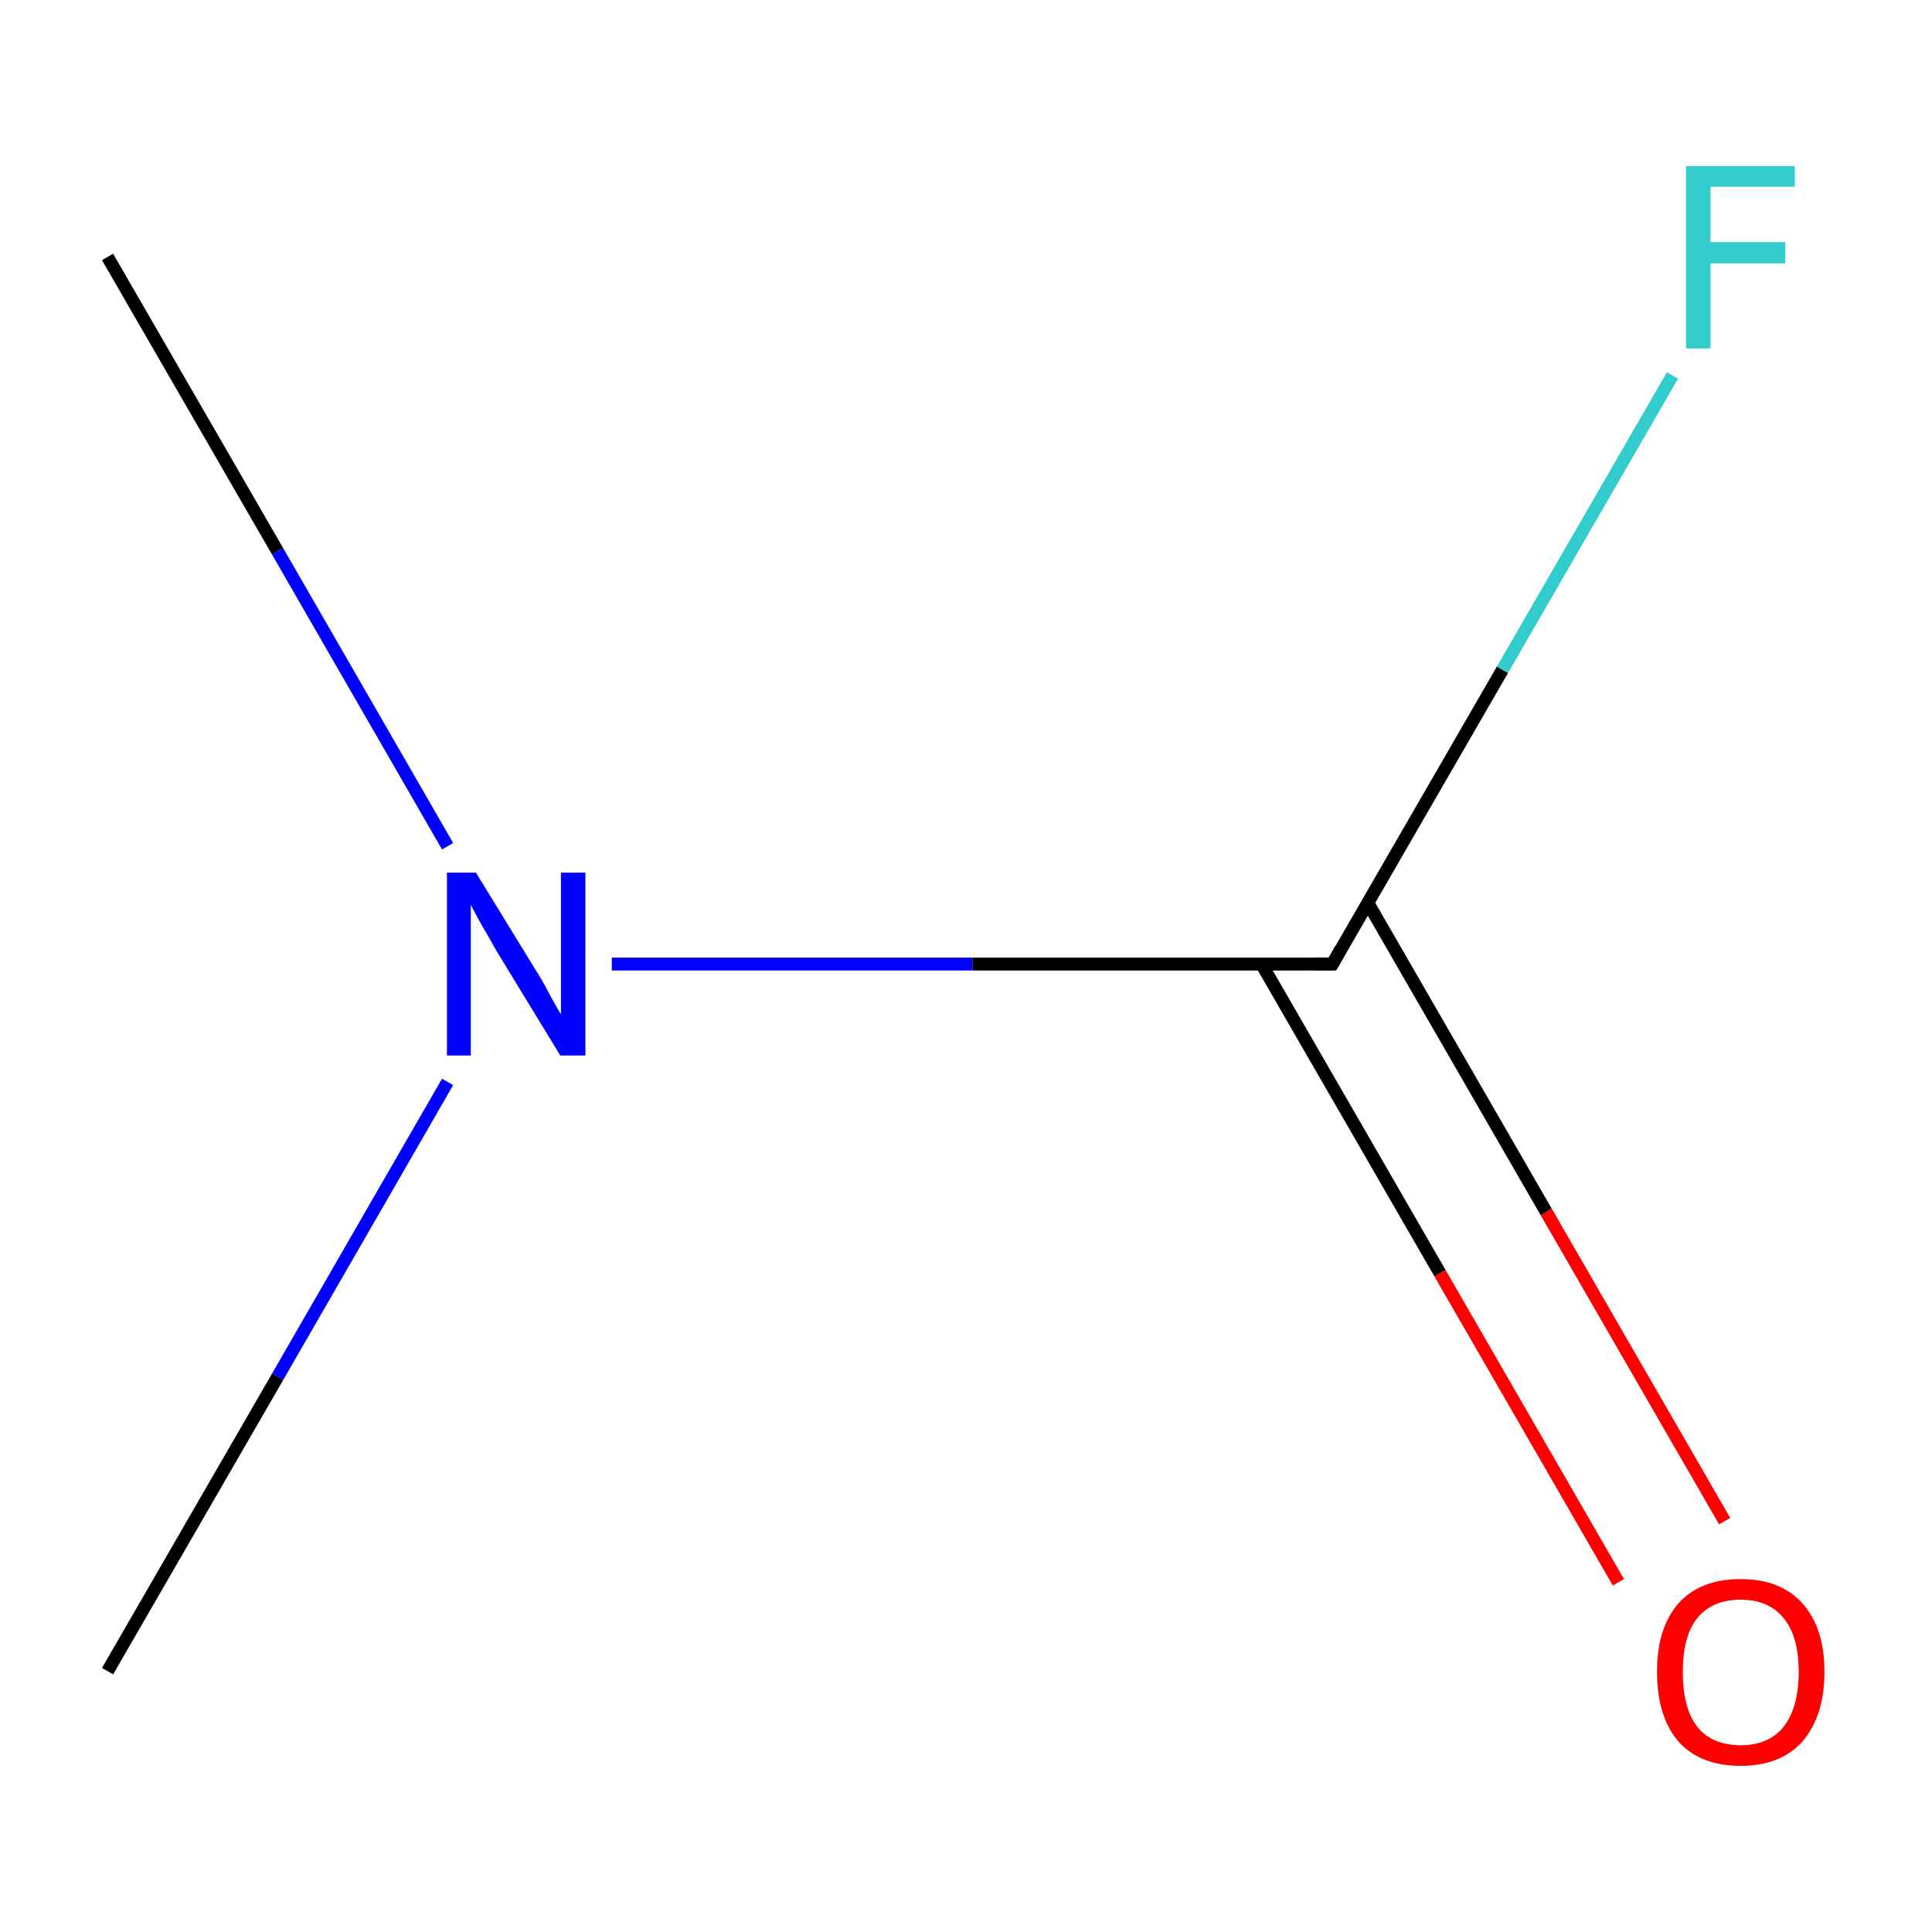 <?xml version='1.0' encoding='iso-8859-1'?>
<svg version='1.1' baseProfile='full'
              xmlns='http://www.w3.org/2000/svg'
                      xmlns:rdkit='http://www.rdkit.org/xml'
                      xmlns:xlink='http://www.w3.org/1999/xlink'
                  xml:space='preserve'
width='300px' height='300px' viewBox='0 0 300 300'>
<!-- END OF HEADER -->
<rect style='opacity:1.0;fill:#FFFFFF;stroke:none' width='300.0' height='300.0' x='0.0' y='0.0'> </rect>
<path class='bond-0 atom-0 atom-1' d='M 16.7,39.9 L 43.1,85.6' style='fill:none;fill-rule:evenodd;stroke:#000000;stroke-width:2.0px;stroke-linecap:butt;stroke-linejoin:miter;stroke-opacity:1' />
<path class='bond-0 atom-0 atom-1' d='M 43.1,85.6 L 69.5,131.4' style='fill:none;fill-rule:evenodd;stroke:#0000FF;stroke-width:2.0px;stroke-linecap:butt;stroke-linejoin:miter;stroke-opacity:1' />
<path class='bond-1 atom-1 atom-2' d='M 69.5,168.0 L 43.1,213.8' style='fill:none;fill-rule:evenodd;stroke:#0000FF;stroke-width:2.0px;stroke-linecap:butt;stroke-linejoin:miter;stroke-opacity:1' />
<path class='bond-1 atom-1 atom-2' d='M 43.1,213.8 L 16.7,259.5' style='fill:none;fill-rule:evenodd;stroke:#000000;stroke-width:2.0px;stroke-linecap:butt;stroke-linejoin:miter;stroke-opacity:1' />
<path class='bond-2 atom-1 atom-3' d='M 95.0,149.7 L 151.0,149.7' style='fill:none;fill-rule:evenodd;stroke:#0000FF;stroke-width:2.0px;stroke-linecap:butt;stroke-linejoin:miter;stroke-opacity:1' />
<path class='bond-2 atom-1 atom-3' d='M 151.0,149.7 L 206.9,149.7' style='fill:none;fill-rule:evenodd;stroke:#000000;stroke-width:2.0px;stroke-linecap:butt;stroke-linejoin:miter;stroke-opacity:1' />
<path class='bond-3 atom-3 atom-4' d='M 195.9,149.7 L 223.6,197.7' style='fill:none;fill-rule:evenodd;stroke:#000000;stroke-width:2.0px;stroke-linecap:butt;stroke-linejoin:miter;stroke-opacity:1' />
<path class='bond-3 atom-3 atom-4' d='M 223.6,197.7 L 251.3,245.7' style='fill:none;fill-rule:evenodd;stroke:#FF0000;stroke-width:2.0px;stroke-linecap:butt;stroke-linejoin:miter;stroke-opacity:1' />
<path class='bond-3 atom-3 atom-4' d='M 212.4,140.2 L 240.1,188.2' style='fill:none;fill-rule:evenodd;stroke:#000000;stroke-width:2.0px;stroke-linecap:butt;stroke-linejoin:miter;stroke-opacity:1' />
<path class='bond-3 atom-3 atom-4' d='M 240.1,188.2 L 267.8,236.2' style='fill:none;fill-rule:evenodd;stroke:#FF0000;stroke-width:2.0px;stroke-linecap:butt;stroke-linejoin:miter;stroke-opacity:1' />
<path class='bond-4 atom-3 atom-5' d='M 206.9,149.7 L 233.3,104.0' style='fill:none;fill-rule:evenodd;stroke:#000000;stroke-width:2.0px;stroke-linecap:butt;stroke-linejoin:miter;stroke-opacity:1' />
<path class='bond-4 atom-3 atom-5' d='M 233.3,104.0 L 259.7,58.3' style='fill:none;fill-rule:evenodd;stroke:#33CCCC;stroke-width:2.0px;stroke-linecap:butt;stroke-linejoin:miter;stroke-opacity:1' />
<path d='M 204.1,149.7 L 206.9,149.7 L 208.2,147.4' style='fill:none;stroke:#000000;stroke-width:2.0px;stroke-linecap:butt;stroke-linejoin:miter;stroke-miterlimit:10;stroke-opacity:1;' />
<path class='atom-1' d='M 73.9 135.5
L 83.1 150.5
Q 84.1 152.0, 85.5 154.7
Q 87.0 157.4, 87.1 157.5
L 87.1 135.5
L 90.9 135.5
L 90.9 163.9
L 87.0 163.9
L 77.0 147.5
Q 75.9 145.5, 74.6 143.3
Q 73.4 141.1, 73.1 140.5
L 73.1 163.9
L 69.4 163.9
L 69.4 135.5
L 73.9 135.5
' fill='#0000FF'/>
<path class='atom-4' d='M 257.3 259.6
Q 257.3 252.8, 260.6 249.0
Q 264.0 245.2, 270.3 245.2
Q 276.5 245.2, 279.9 249.0
Q 283.3 252.8, 283.3 259.6
Q 283.3 266.4, 279.9 270.4
Q 276.5 274.2, 270.3 274.2
Q 264.0 274.2, 260.6 270.4
Q 257.3 266.5, 257.3 259.6
M 270.3 271.0
Q 274.6 271.0, 276.9 268.2
Q 279.3 265.2, 279.3 259.6
Q 279.3 254.0, 276.9 251.2
Q 274.6 248.4, 270.3 248.4
Q 265.9 248.4, 263.6 251.2
Q 261.3 254.0, 261.3 259.6
Q 261.3 265.3, 263.6 268.2
Q 265.9 271.0, 270.3 271.0
' fill='#FF0000'/>
<path class='atom-5' d='M 261.8 25.8
L 278.7 25.8
L 278.7 29.0
L 265.6 29.0
L 265.6 37.6
L 277.2 37.6
L 277.2 40.9
L 265.6 40.9
L 265.6 54.1
L 261.8 54.1
L 261.8 25.8
' fill='#33CCCC'/>
</svg>
